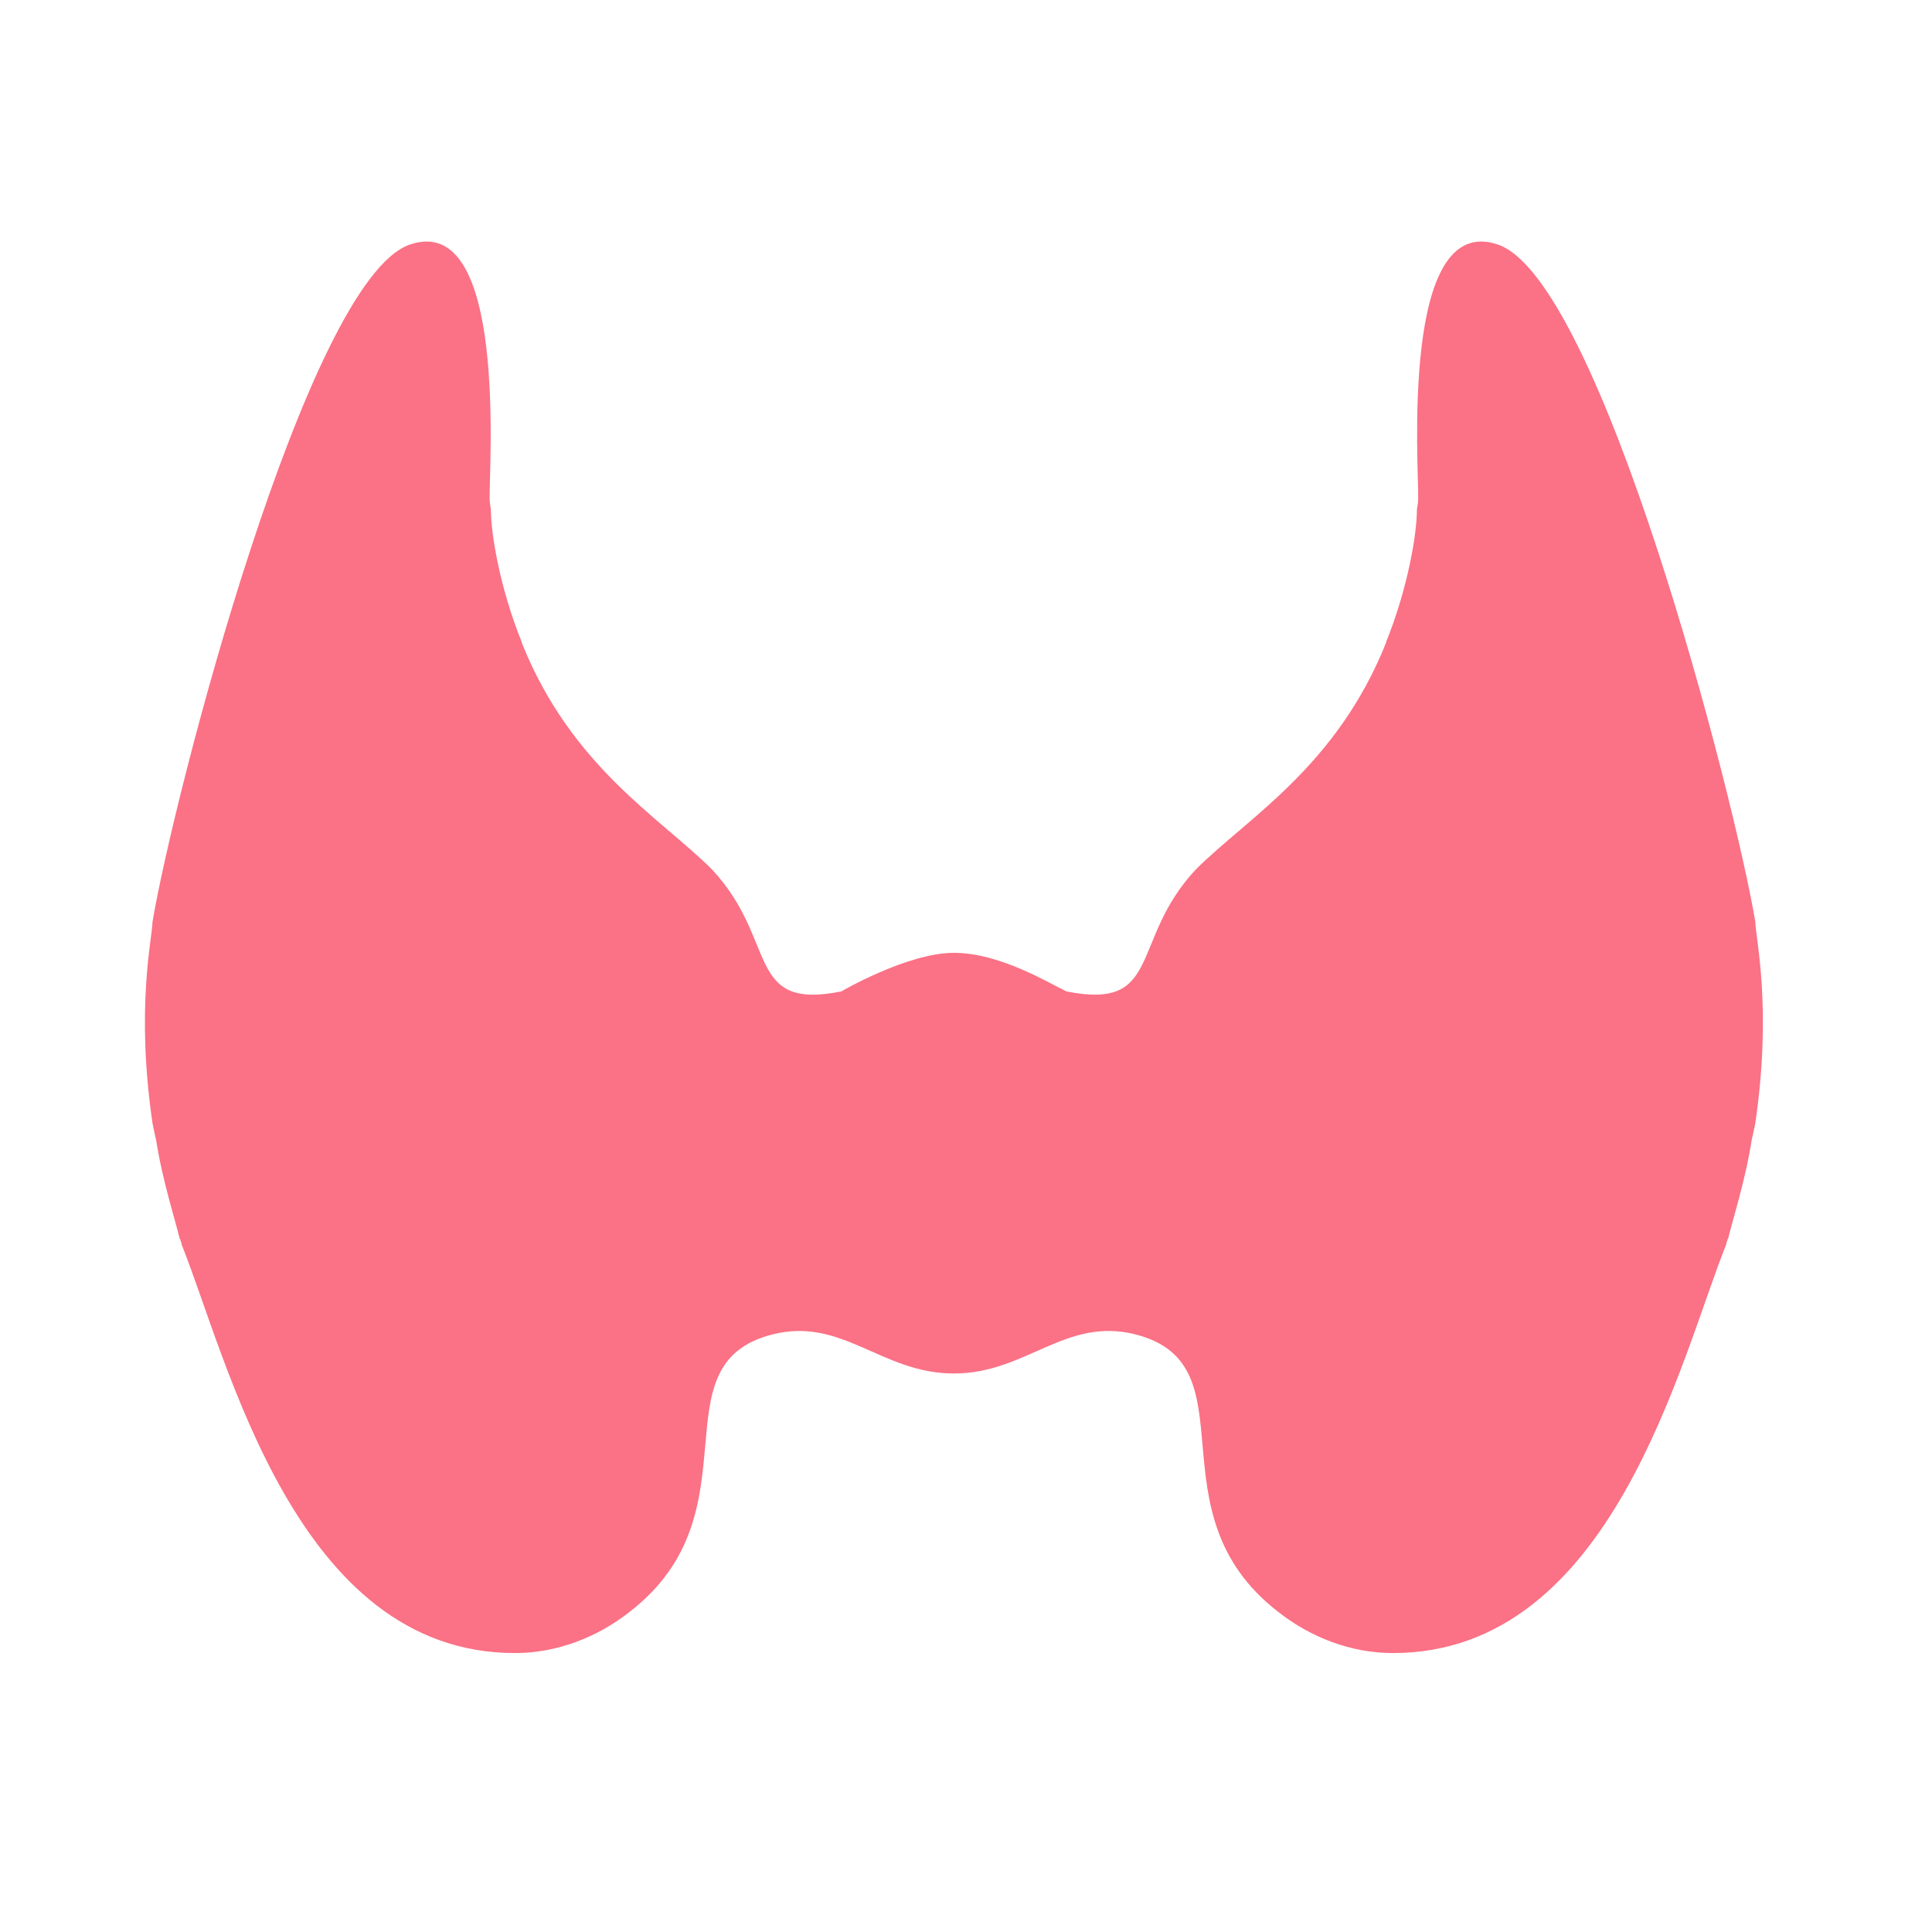 <svg width="48" height="48" viewBox="0 0 48 48" fill="none" xmlns="http://www.w3.org/2000/svg">
<path d="M43.518 28.336C43.549 28.198 43.58 28.059 43.61 27.906C44.03 25.038 43.619 23.326 43.611 22.905C43.1 19.841 39.774 6.942 37.213 6.075C34.775 5.244 35.253 11.637 35.234 12.38C35.234 12.472 35.218 12.564 35.203 12.656L35.203 12.657C35.203 13.256 34.983 14.599 34.436 15.955V15.97C33.202 19.053 30.997 20.315 29.71 21.601C28.058 23.365 28.895 25.111 26.498 24.632C26.077 24.436 24.854 23.673 23.698 23.673C22.544 23.673 20.901 24.632 20.901 24.632C18.504 25.111 19.341 23.365 17.689 21.601C16.402 20.315 14.197 19.053 12.963 15.97V15.955C12.416 14.599 12.196 13.256 12.196 12.657L12.196 12.656C12.181 12.564 12.165 12.472 12.165 12.38C12.146 11.637 12.624 5.244 10.186 6.075C7.625 6.942 4.299 19.841 3.789 22.905C3.78 23.326 3.369 25.038 3.789 27.906C3.819 28.06 3.85 28.198 3.881 28.336C4.034 29.331 4.381 30.406 4.464 30.775C4.479 30.775 4.479 30.791 4.479 30.806C4.494 30.837 4.51 30.883 4.51 30.913C5.666 33.796 7.339 41.07 12.794 41.07C13.822 41.07 14.835 40.686 15.648 40.042C18.855 37.561 16.251 33.911 19.177 33.157C20.925 32.705 21.893 34.124 23.698 34.124C25.505 34.124 26.473 32.705 28.222 33.156C31.148 33.912 28.544 37.561 31.751 40.042C32.564 40.686 33.577 41.07 34.605 41.07C40.06 41.07 41.733 33.796 42.889 30.913C42.889 30.883 42.905 30.837 42.92 30.806C42.92 30.79 42.92 30.775 42.935 30.775C43.018 30.406 43.365 29.331 43.518 28.336Z" fill="#FB7185"/>
</svg>
